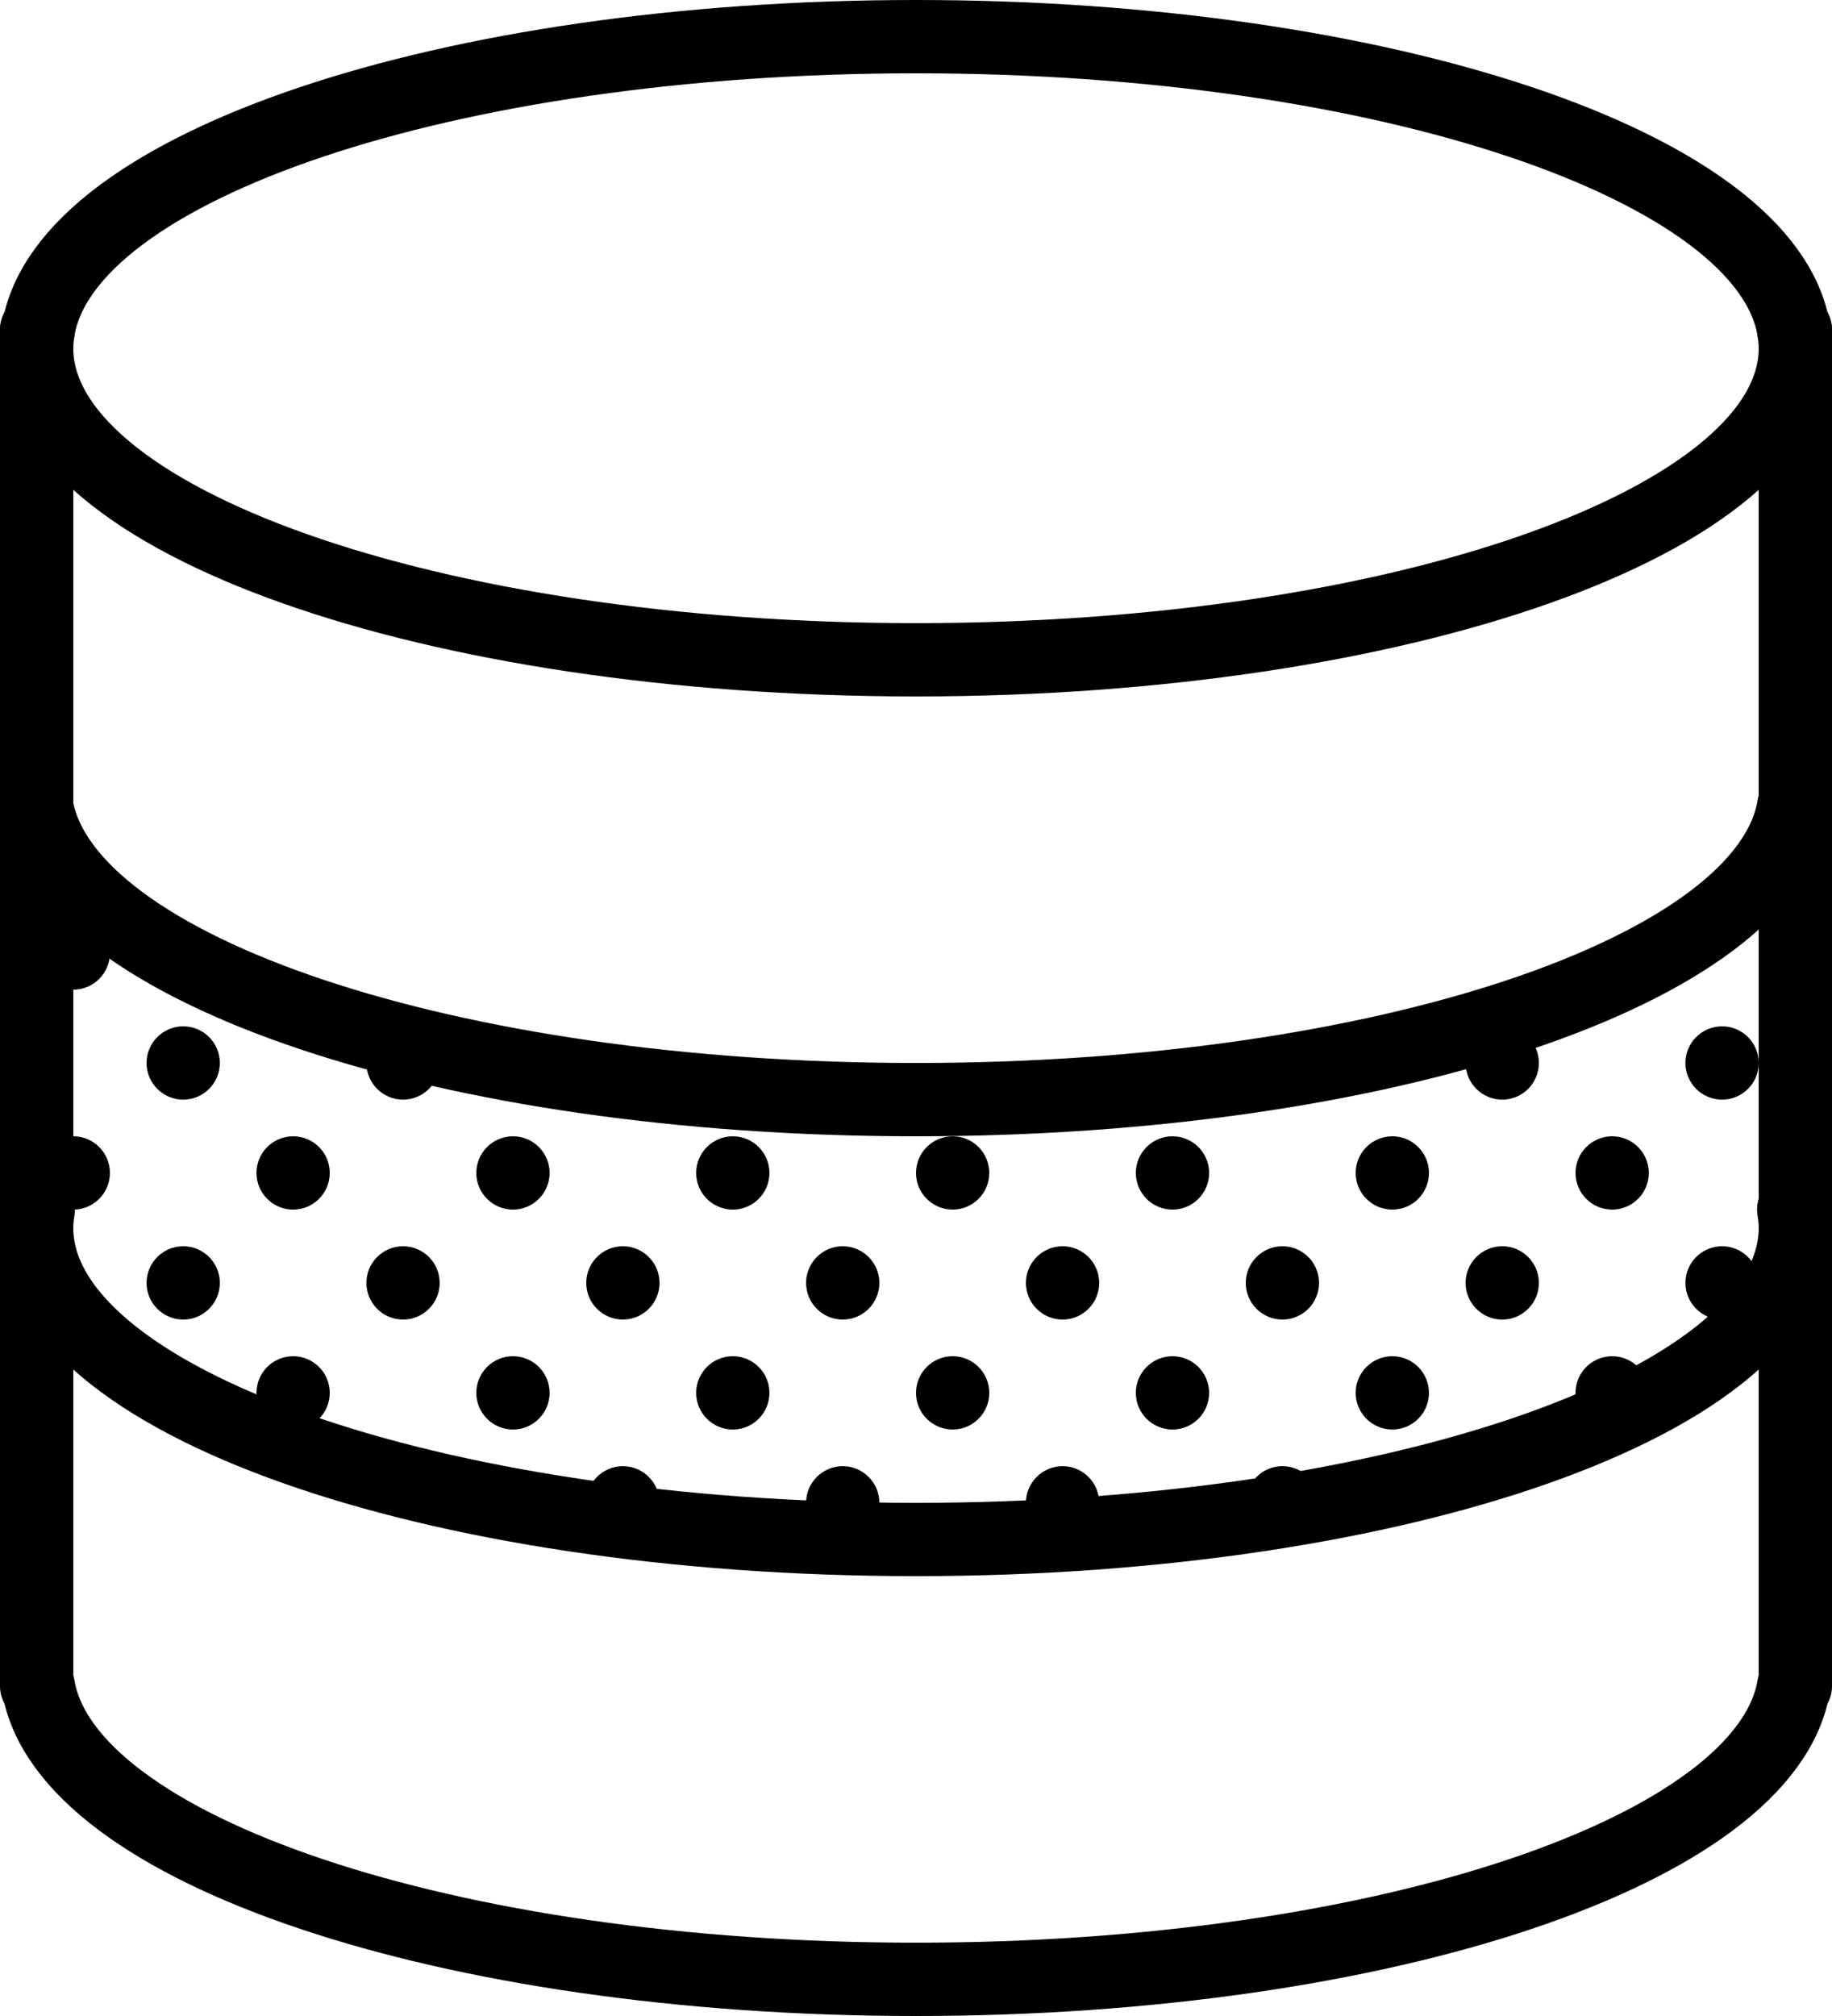 <?xml version="1.0" encoding="UTF-8" standalone="no"?>
<svg width="50px" height="55px" viewBox="0 0 50 55" version="1.1" xmlns="http://www.w3.org/2000/svg" xmlns:xlink="http://www.w3.org/1999/xlink" xmlns:sketch="http://www.bohemiancoding.com/sketch/ns">
    <!-- Generator: Sketch 3.2.2 (9983) - http://www.bohemiancoding.com/sketch -->
    <title>174 - Database (Outline)</title>
    <desc>Created with Sketch.</desc>
    <defs></defs>
    <g id="Page-1" stroke="none" stroke-width="1" fill="none" fill-rule="evenodd" sketch:type="MSPage">
        <g id="174---Database-(Outline)" sketch:type="MSLayerGroup" transform="translate(1, 1)">
            <path d="M48,32.5 C48,37.194 37.255,41 24,41 C10.745,41 0,37.194 0,32.5" id="Path" stroke="#000000" stroke-width="2" stroke-linecap="round" stroke-linejoin="round" sketch:type="MSShapeGroup"></path>
            <path d="M0,32 L0,32.5 C0,32.332 0.018,32.166 0.045,32 L0,32 L0,32 Z" id="Path" stroke="#000000" stroke-width="2" stroke-linecap="round" stroke-linejoin="round" sketch:type="MSShapeGroup"></path>
            <path d="M47.955,32 C47.982,32.166 48,32.332 48,32.5 L48,32 L47.955,32 L47.955,32 Z" id="Path" stroke="#000000" stroke-width="2" stroke-linecap="round" stroke-linejoin="round" sketch:type="MSShapeGroup"></path>
            <path d="M48,8.5 C48,13.194 37.255,17 24,17 C10.745,17 0,13.194 0,8.5" id="Path" stroke="#000000" stroke-width="2" stroke-linecap="round" stroke-linejoin="round" sketch:type="MSShapeGroup"></path>
            <path d="M0,21 C0.776,25.462 11.219,29 24,29 C36.78,29 47.224,25.462 47.955,21" id="Path" stroke="#000000" stroke-width="2" stroke-linecap="round" stroke-linejoin="round" sketch:type="MSShapeGroup"></path>
            <path d="M0,8 L0,8.5 C0,8.332 0.018,8.166 0.045,8 L0,8 L0,8 Z" id="Path" stroke="#000000" stroke-width="2" stroke-linecap="round" stroke-linejoin="round" sketch:type="MSShapeGroup"></path>
            <path d="M47.955,8 C47.982,8.166 48,8.332 48,8.5 L48,8 L47.955,8 L47.955,8 Z" id="Path" stroke="#000000" stroke-width="2" stroke-linecap="round" stroke-linejoin="round" sketch:type="MSShapeGroup"></path>
            <path d="M2,25 C2,25.552 1.552,26 1,26 C0.448,26 0,25.552 0,25 C0,24.448 0.448,24 1,24 C1.552,24 2,24.448 2,25" id="Fill-100" fill="#000000" sketch:type="MSShapeGroup"></path>
            <path d="M2,31 C2,31.552 1.552,32 1,32 C0.448,32 0,31.552 0,31 C0,30.448 0.448,30 1,30 C1.552,30 2,30.448 2,31" id="Fill-101" fill="#000000" sketch:type="MSShapeGroup"></path>
            <path d="M5,28 C5,28.552 4.552,29 4,29 C3.448,29 3,28.552 3,28 C3,27.448 3.448,27 4,27 C4.552,27 5,27.448 5,28" id="Fill-102" fill="#000000" sketch:type="MSShapeGroup"></path>
            <path d="M5,34 C5,34.552 4.552,35 4,35 C3.448,35 3,34.552 3,34 C3,33.448 3.448,33 4,33 C4.552,33 5,33.448 5,34" id="Fill-103" fill="#000000" sketch:type="MSShapeGroup"></path>
            <path d="M8,31 C8,31.552 7.552,32 7,32 C6.448,32 6,31.552 6,31 C6,30.448 6.448,30 7,30 C7.552,30 8,30.448 8,31" id="Fill-104" fill="#000000" sketch:type="MSShapeGroup"></path>
            <path d="M14,31 C14,31.552 13.552,32 13,32 C12.448,32 12,31.552 12,31 C12,30.448 12.448,30 13,30 C13.552,30 14,30.448 14,31" id="Fill-105" fill="#000000" sketch:type="MSShapeGroup"></path>
            <path d="M11,28 C11,28.552 10.552,29 10,29 C9.448,29 9,28.552 9,28 C9,27.448 9.448,27 10,27 C10.552,27 11,27.448 11,28" id="Fill-106" fill="#000000" sketch:type="MSShapeGroup"></path>
            <path d="M11,34 C11,34.552 10.552,35 10,35 C9.448,35 9,34.552 9,34 C9,33.448 9.448,33 10,33 C10.552,33 11,33.448 11,34" id="Fill-107" fill="#000000" sketch:type="MSShapeGroup"></path>
            <path d="M17,34 C17,34.552 16.552,35 16,35 C15.448,35 15,34.552 15,34 C15,33.448 15.448,33 16,33 C16.552,33 17,33.448 17,34" id="Fill-108" fill="#000000" sketch:type="MSShapeGroup"></path>
            <path d="M20,31 C20,31.552 19.552,32 19,32 C18.448,32 18,31.552 18,31 C18,30.448 18.448,30 19,30 C19.552,30 20,30.448 20,31" id="Fill-109" fill="#000000" sketch:type="MSShapeGroup"></path>
            <path d="M26,31 C26,31.552 25.552,32 25,32 C24.448,32 24,31.552 24,31 C24,30.448 24.448,30 25,30 C25.552,30 26,30.448 26,31" id="Fill-110" fill="#000000" sketch:type="MSShapeGroup"></path>
            <path d="M23,34 C23,34.552 22.552,35 22,35 C21.448,35 21,34.552 21,34 C21,33.448 21.448,33 22,33 C22.552,33 23,33.448 23,34" id="Fill-111" fill="#000000" sketch:type="MSShapeGroup"></path>
            <path d="M29,34 C29,34.552 28.552,35 28,35 C27.448,35 27,34.552 27,34 C27,33.448 27.448,33 28,33 C28.552,33 29,33.448 29,34" id="Fill-112" fill="#000000" sketch:type="MSShapeGroup"></path>
            <path d="M32,31 C32,31.552 31.552,32 31,32 C30.448,32 30,31.552 30,31 C30,30.448 30.448,30 31,30 C31.552,30 32,30.448 32,31" id="Fill-113" fill="#000000" sketch:type="MSShapeGroup"></path>
            <path d="M38,31 C38,31.552 37.552,32 37,32 C36.448,32 36,31.552 36,31 C36,30.448 36.448,30 37,30 C37.552,30 38,30.448 38,31" id="Fill-114" fill="#000000" sketch:type="MSShapeGroup"></path>
            <path d="M41,28 C41,28.552 40.552,29 40,29 C39.448,29 39,28.552 39,28 C39,27.448 39.448,27 40,27 C40.552,27 41,27.448 41,28" id="Fill-115" fill="#000000" sketch:type="MSShapeGroup"></path>
            <path d="M35,34 C35,34.552 34.552,35 34,35 C33.448,35 33,34.552 33,34 C33,33.448 33.448,33 34,33 C34.552,33 35,33.448 35,34" id="Fill-116" fill="#000000" sketch:type="MSShapeGroup"></path>
            <path d="M41,34 C41,34.552 40.552,35 40,35 C39.448,35 39,34.552 39,34 C39,33.448 39.448,33 40,33 C40.552,33 41,33.448 41,34" id="Fill-117" fill="#000000" sketch:type="MSShapeGroup"></path>
            <path d="M44,31 C44,31.552 43.552,32 43,32 C42.448,32 42,31.552 42,31 C42,30.448 42.448,30 43,30 C43.552,30 44,30.448 44,31" id="Fill-118" fill="#000000" sketch:type="MSShapeGroup"></path>
            <path d="M47,28 C47,28.552 46.552,29 46,29 C45.448,29 45,28.552 45,28 C45,27.448 45.448,27 46,27 C46.552,27 47,27.448 47,28" id="Fill-119" fill="#000000" sketch:type="MSShapeGroup"></path>
            <path d="M47,34 C47,34.552 46.552,35 46,35 C45.448,35 45,34.552 45,34 C45,33.448 45.448,33 46,33 C46.552,33 47,33.448 47,34" id="Fill-120" fill="#000000" sketch:type="MSShapeGroup"></path>
            <path d="M8,37 C8,37.552 7.552,38 7,38 C6.448,38 6,37.552 6,37 C6,36.448 6.448,36 7,36 C7.552,36 8,36.448 8,37" id="Fill-121" fill="#000000" sketch:type="MSShapeGroup"></path>
            <path d="M14,37 C14,37.552 13.552,38 13,38 C12.448,38 12,37.552 12,37 C12,36.448 12.448,36 13,36 C13.552,36 14,36.448 14,37" id="Fill-122" fill="#000000" sketch:type="MSShapeGroup"></path>
            <path d="M17,40 C17,40.552 16.552,41 16,41 C15.448,41 15,40.552 15,40 C15,39.448 15.448,39 16,39 C16.552,39 17,39.448 17,40" id="Fill-123" fill="#000000" sketch:type="MSShapeGroup"></path>
            <path d="M20,37 C20,37.552 19.552,38 19,38 C18.448,38 18,37.552 18,37 C18,36.448 18.448,36 19,36 C19.552,36 20,36.448 20,37" id="Fill-124" fill="#000000" sketch:type="MSShapeGroup"></path>
            <path d="M26,37 C26,37.552 25.552,38 25,38 C24.448,38 24,37.552 24,37 C24,36.448 24.448,36 25,36 C25.552,36 26,36.448 26,37" id="Fill-125" fill="#000000" sketch:type="MSShapeGroup"></path>
            <path d="M23,40 C23,40.552 22.552,41 22,41 C21.448,41 21,40.552 21,40 C21,39.448 21.448,39 22,39 C22.552,39 23,39.448 23,40" id="Fill-126" fill="#000000" sketch:type="MSShapeGroup"></path>
            <path d="M29,40 C29,40.552 28.552,41 28,41 C27.448,41 27,40.552 27,40 C27,39.448 27.448,39 28,39 C28.552,39 29,39.448 29,40" id="Fill-127" fill="#000000" sketch:type="MSShapeGroup"></path>
            <path d="M32,37 C32,37.552 31.552,38 31,38 C30.448,38 30,37.552 30,37 C30,36.448 30.448,36 31,36 C31.552,36 32,36.448 32,37" id="Fill-128" fill="#000000" sketch:type="MSShapeGroup"></path>
            <path d="M38,37 C38,37.552 37.552,38 37,38 C36.448,38 36,37.552 36,37 C36,36.448 36.448,36 37,36 C37.552,36 38,36.448 38,37" id="Fill-129" fill="#000000" sketch:type="MSShapeGroup"></path>
            <path d="M35,40 C35,40.552 34.552,41 34,41 C33.448,41 33,40.552 33,40 C33,39.448 33.448,39 34,39 C34.552,39 35,39.448 35,40" id="Fill-130" fill="#000000" sketch:type="MSShapeGroup"></path>
            <path d="M44,37 C44,37.552 43.552,38 43,38 C42.448,38 42,37.552 42,37 C42,36.448 42.448,36 43,36 C43.552,36 44,36.448 44,37" id="Fill-131" fill="#000000" sketch:type="MSShapeGroup"></path>
            <path d="M47.955,8 L47.955,8 C47.224,3.538 36.781,0 24,0 C11.219,0 0.776,3.538 0.045,8 L0,8 L0,45 L0.045,45 C0.776,49.462 11.219,53 24,53 C36.78,53 47.224,49.462 47.955,45 L48,45 L48,8 L47.955,8 L47.955,8 Z" id="Stroke-132" stroke="#000000" stroke-width="2" stroke-linecap="round" stroke-linejoin="round" sketch:type="MSShapeGroup"></path>
        </g>
    </g>
</svg>
